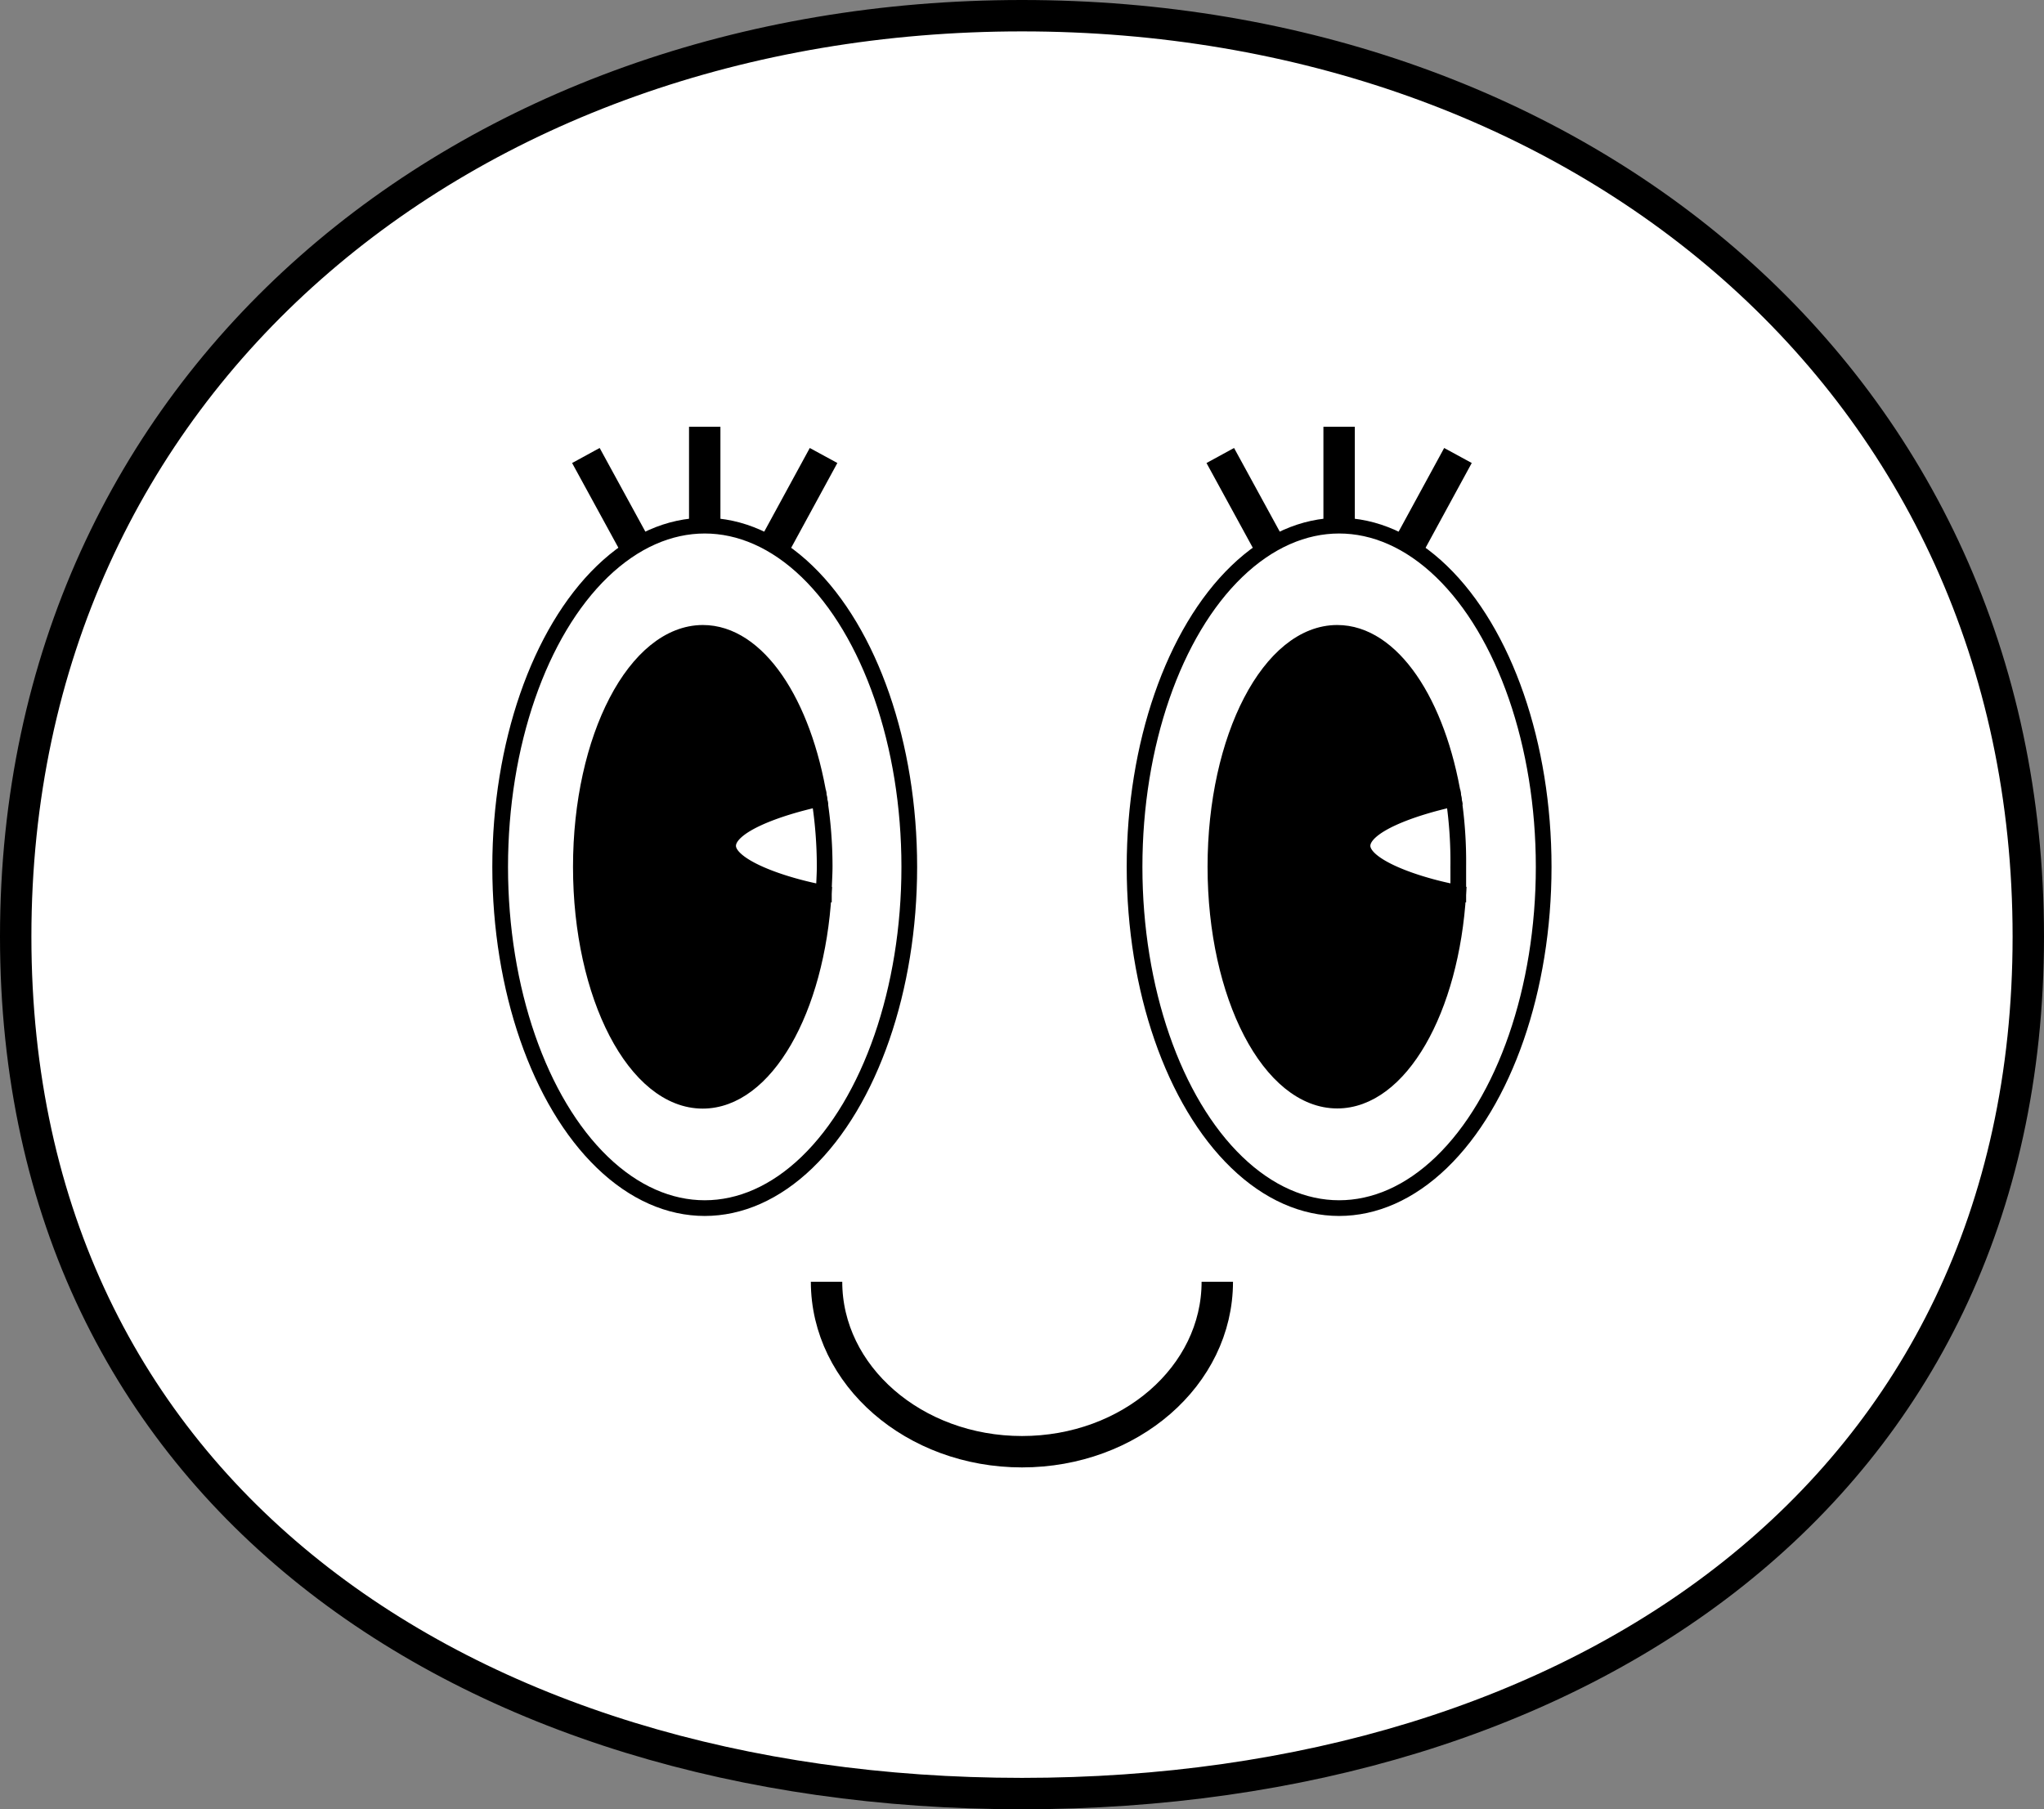 <svg xmlns="http://www.w3.org/2000/svg" viewBox="0 0 130.2 115.27"><rect x="0" y="0" width="130.2" height="115.27" fill="#808080" stroke="none"/><defs><style>.cls-1,.cls-2{fill:#fff;}.cls-1,.cls-2,.cls-3,.cls-4{stroke:#000;stroke-miterlimit:10;}.cls-1,.cls-4{stroke-width:2px;}.cls-4{fill:none;}</style></defs><g id="Layer_2" data-name="Layer 2"><g id="레이어_1" data-name="레이어 1"><path class="cls-1" d="M129.2,59.67C129.2,24.27,100.5,1,65.1,1S1,24.27,1,59.67s28.7,54.6,64.1,54.6S129.2,95.07,129.2,59.67Z"/><ellipse class="cls-2" cx="44.89" cy="55.23" rx="13.03" ry="21.74"/><path class="cls-3" d="M46.38,53.88c0-1.3,3.19-2.42,5.81-3-1-6.11-3.92-10.56-7.42-10.56C40.48,40.33,37,47,37,55.23s3.47,14.9,7.76,14.9c4,0,7.27-5.78,7.71-13.21C49.8,56.38,46.38,55.22,46.38,53.88Z"/><path class="cls-2" d="M52.19,50.89c-2.62.57-5.81,1.69-5.81,3s3.42,2.5,6.1,3c0-.55.05-1.12.05-1.69A27.47,27.47,0,0,0,52.19,50.89Z"/><line class="cls-4" x1="44.89" y1="27.19" x2="44.89" y2="33.46"/><line class="cls-4" x1="37.32" y1="29.02" x2="40.46" y2="34.77"/><line class="cls-4" x1="52.46" y1="29.02" x2="49.33" y2="34.77"/><ellipse class="cls-2" cx="85.3" cy="55.23" rx="13.03" ry="21.74"/><path class="cls-3" d="M86.79,53.88c0-1.3,3.19-2.42,5.81-3-1-6.11-3.92-10.56-7.42-10.56-4.29,0-7.76,6.67-7.76,14.9s3.47,14.9,7.76,14.9c4,0,7.27-5.78,7.71-13.21C90.21,56.38,86.79,55.22,86.79,53.88Z"/><path class="cls-2" d="M92.6,50.89c-2.62.57-5.81,1.69-5.81,3s3.42,2.5,6.1,3c0-.55,0-1.12,0-1.69A27.47,27.47,0,0,0,92.6,50.89Z"/><line class="cls-4" x1="85.3" y1="27.19" x2="85.3" y2="33.46"/><line class="cls-4" x1="77.73" y1="29.02" x2="80.87" y2="34.77"/><line class="cls-4" x1="92.87" y1="29.02" x2="89.74" y2="34.77"/><path class="cls-4" d="M77.54,81.66c0,6-5.57,10.83-12.44,10.83S52.65,87.64,52.65,81.66"/></g></g></svg>